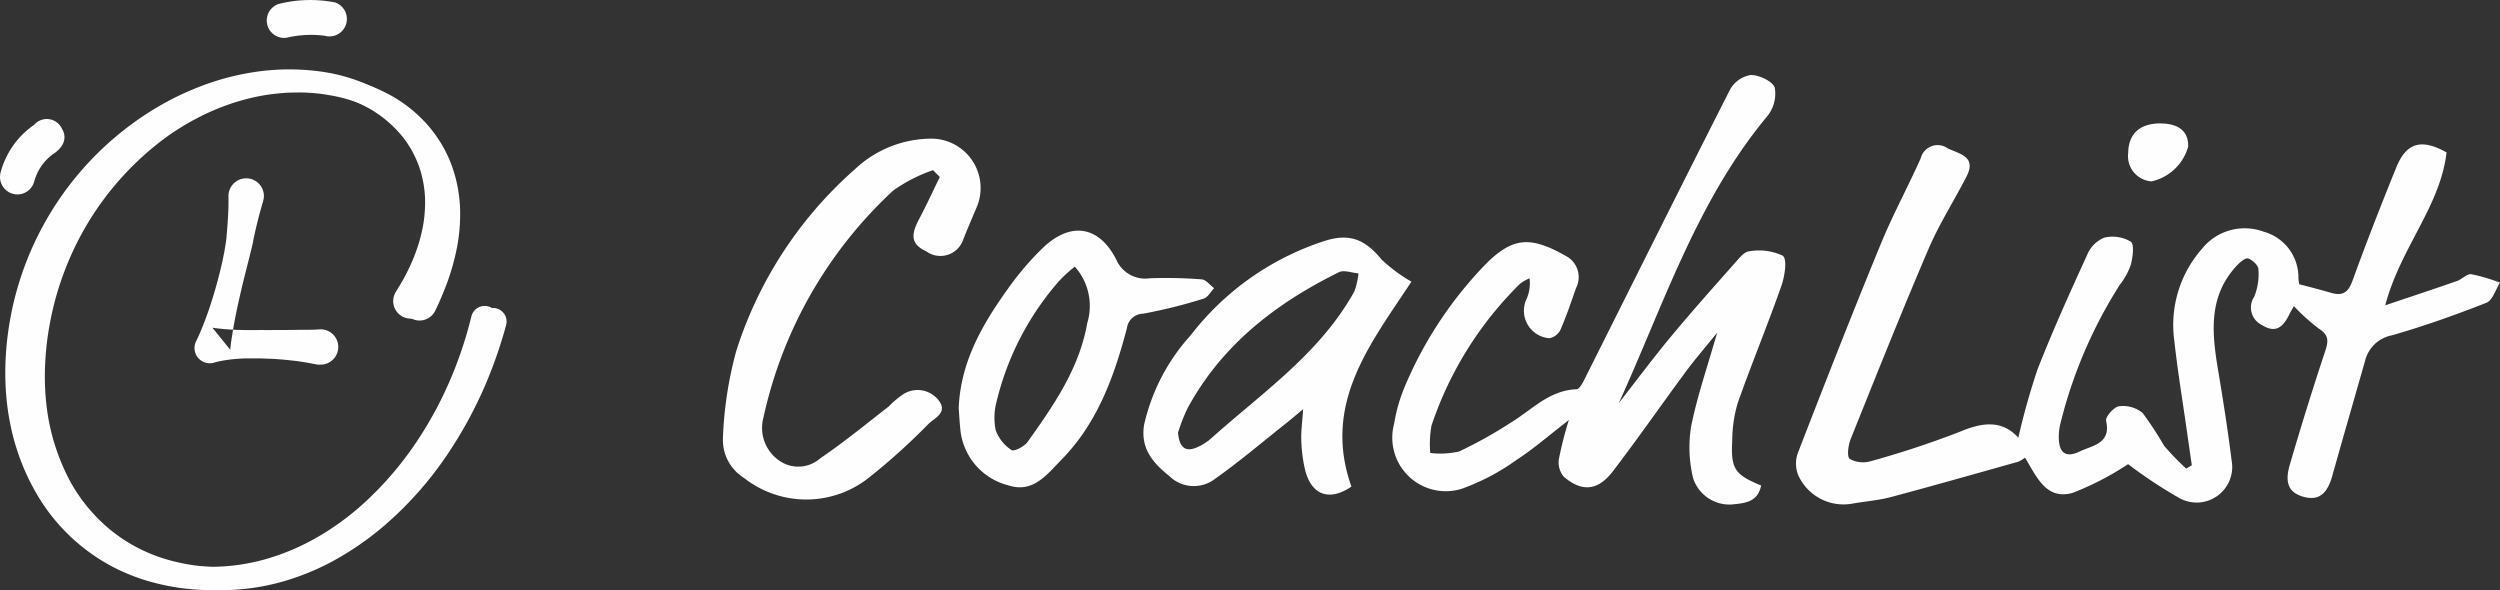 <svg xmlns="http://www.w3.org/2000/svg" viewBox="-10693.902 -2372 169.902 40.108">
  <rect x="-10693.902" y="-2372" width="169.902" height="40.108" fill="#333333" stroke="none"/>
  <defs>
    <style>
      .cls-1 {
        fill: #fefefe;
        fill-rule: evenodd;
      }
    </style>
  </defs>
  <g id="Page-1" transform="translate(-10694 -2372.283)">
    <g id="logo" transform="translate(0.098 0.283)">
      <path id="Fill-3" class="cls-1" d="M101.267,27.128a47.481,47.481,0,0,1,1.308-4.648c1.034-2.642,2.207-5.232,3.387-7.813a2.131,2.131,0,0,1,1.145-1.128,2.424,2.424,0,0,1,1.8.273c.251.174.139,1.046.007,1.556a4.658,4.658,0,0,1-.752,1.376,31.622,31.622,0,0,0-4.015,9.344,3.67,3.67,0,0,0-.132.962c-.01,1.106.455,1.493,1.429,1.019.832-.407,2.141-.507,1.787-2.08-.061-.269.528-.941.875-.988a2.11,2.11,0,0,1,1.6.445,23.613,23.613,0,0,1,1.462,2.229,16.623,16.623,0,0,0,1.509,1.561c.126-.077.254-.154.379-.231-.118-.814-.238-1.628-.353-2.442-.286-2.01-.62-4.016-.838-6.033a7.828,7.828,0,0,1,1.879-6.23,3.717,3.717,0,0,1,4.185-1.168,3.217,3.217,0,0,1,2.371,3.173c.013.155.041.308.054.4.759.2,1.459.378,2.152.581.755.222,1.163.023,1.455-.781.939-2.591,1.946-5.16,2.98-7.716.692-1.713,1.712-2,3.427-1.043-.426,3.68-3.125,6.463-4.168,10.393,1.8-.608,3.346-1.117,4.879-1.654.342-.118.675-.5.97-.461A12.217,12.217,0,0,1,134,16.6c-.3.47-.5,1.2-.925,1.366-2.106.83-4.248,1.589-6.424,2.213a2.322,2.322,0,0,0-1.817,1.72c-.745,2.613-1.5,5.222-2.235,7.837-.338,1.206-.9,1.661-1.845,1.443-1.047-.241-1.421-.9-1.048-2.174q1.14-3.913,2.424-7.783c.23-.691.218-1.079-.443-1.5a13.466,13.466,0,0,1-1.693-1.527c-.088.155-.224.369-.333.6-.389.8-.9,1.267-1.81.7a1.324,1.324,0,0,1-.55-1.949,4.147,4.147,0,0,0,.281-1.86c-.01-.266-.4-.629-.691-.731-.179-.063-.549.243-.752.458-2.011,2.129-1.713,4.666-1.279,7.24.335,2,.648,4.01.9,6.024a2.419,2.419,0,0,1-3.529,2.575,32.325,32.325,0,0,1-3.506-2.318,19.833,19.833,0,0,1-3.762,1.949c-1.816.52-2.463-1.119-3.244-2.393a2.123,2.123,0,0,1-.468.281c-2.881.809-5.76,1.629-8.651,2.4-.859.228-1.76.291-2.639.449a3.375,3.375,0,0,1-3.633-1.893,2.093,2.093,0,0,1-.022-1.614c1.826-4.72,3.674-9.434,5.6-14.116.815-1.987,1.846-3.885,2.724-5.847a1.183,1.183,0,0,1,1.845-.672c.835.384,1.961.562,1.267,1.913-.845,1.646-1.852,3.218-2.579,4.913-1.835,4.285-3.563,8.617-5.3,12.945-.164.409-.257,1.185-.054,1.329a1.879,1.879,0,0,0,1.448.149A63.377,63.377,0,0,0,97.373,26.7c1.5-.621,2.791-.763,3.894.432" transform="translate(35.902 2.611)"/>
      <path id="Fill-5" class="cls-1" d="M91.871,31.781c-.24,1.186-1.2,1.2-2,1.287a2.593,2.593,0,0,1-2.626-1.8,8.973,8.973,0,0,1-.137-3.477c.408-2.048,1.1-4.039,1.776-6.4-.834,1.032-1.5,1.8-2.11,2.622-1.666,2.254-3.267,4.558-4.968,6.786-1.021,1.338-2.095,1.441-3.34.391A1.517,1.517,0,0,1,78.123,30a24.914,24.914,0,0,1,.68-2.67c-1.36,1.048-2.4,1.961-3.543,2.7A15.076,15.076,0,0,1,71.526,32a3.637,3.637,0,0,1-4.6-4.408,11.243,11.243,0,0,1,.646-2.341,26.925,26.925,0,0,1,5.743-8.683c1.671-1.573,2.808-1.8,5.267-.4a1.623,1.623,0,0,1,.707,2.195c-.33.953-.653,1.911-1.056,2.834a1.061,1.061,0,0,1-.757.573,1.876,1.876,0,0,1-1.57-2.619,2.62,2.62,0,0,0,.225-1.453,2.792,2.792,0,0,0-.654.377,24.411,24.411,0,0,0-6.008,9.629,7.077,7.077,0,0,0-.084,1.864,5.682,5.682,0,0,0,1.97-.105,30.75,30.75,0,0,0,3.488-1.947c1.436-.869,2.62-2.214,4.481-2.278.172-.006.378-.353.492-.578,3.31-6.6,6.6-13.21,9.943-19.789a1.979,1.979,0,0,1,1.407-.991c.576,0,1.493.428,1.636.873a2.437,2.437,0,0,1-.521,1.935C87.5,12.436,85.244,19.5,82.2,26.173c1.176-1.505,2.317-3.041,3.538-4.51,1.428-1.72,2.919-3.389,4.4-5.064.264-.3.605-.721.929-.737a3.785,3.785,0,0,1,2.274.3c.318.239.133,1.411-.1,2.069-.939,2.669-2.024,5.286-2.965,7.953a9.132,9.132,0,0,0-.368,2.523c-.107,1.935.163,2.333,1.963,3.071" transform="translate(27.817 1.217)"/>
      <path id="Fill-7" class="cls-1" d="M49.021,9.068a10.711,10.711,0,0,0-2.7,1.38,29.571,29.571,0,0,0-8.818,15.4,2.709,2.709,0,0,0,1.124,3,2.254,2.254,0,0,0,2.733-.2c1.606-1.087,3.109-2.329,4.647-3.517a5.9,5.9,0,0,1,1.021-.855,1.81,1.81,0,0,1,2.327.377c.728.88-.2,1.231-.63,1.647a43.5,43.5,0,0,1-4.07,3.672,6.845,6.845,0,0,1-8.487.009,3.032,3.032,0,0,1-1.426-2.683,25.931,25.931,0,0,1,.909-5.954A27.558,27.558,0,0,1,43.684,9.03a7.617,7.617,0,0,1,5.054-2.1,3.355,3.355,0,0,1,3.222,4.724c-.3.71-.607,1.418-.889,2.136a1.632,1.632,0,0,1-2.478.816c-1.018-.478-1.136-1.042-.525-2.2.5-.942.944-1.912,1.413-2.87l-.459-.47" transform="translate(14.389 2.496)"/>
      <path id="Fill-9" class="cls-1" d="M57.236,24.925c.093.979.476,1.328,1.24,1.019a3.576,3.576,0,0,0,1.023-.638c3.461-3.1,7.376-5.76,9.708-9.952A4.677,4.677,0,0,0,69.5,14.1c-.448-.035-.984-.25-1.331-.078-4.3,2.123-7.976,4.961-10.3,9.278a12.421,12.421,0,0,0-.632,1.627M73.1,14.664c-2.761,4.2-6.085,8.275-4.077,13.924-1.5,1.035-2.76.59-3.172-1.228a10.327,10.327,0,0,1-.236-1.931c-.022-.6.066-1.209.125-2.1-.513.425-.855.721-1.21,1C62.947,25.585,61.4,26.9,59.75,28.066a2.366,2.366,0,0,1-3.106-.195c-1.174-.936-1.965-1.919-1.71-3.49a13.5,13.5,0,0,1,3.178-6.09,18.758,18.758,0,0,1,9.024-6.374c1.735-.572,2.789-.153,3.943,1.247a10.543,10.543,0,0,0,2.025,1.5" transform="translate(22.821 4.479)"/>
      <path id="Fill-11" class="cls-1" d="M53.93,13.782a9.459,9.459,0,0,0-1.06.964,19.268,19.268,0,0,0-4.265,8.227A4.228,4.228,0,0,0,48.55,24.9a2.734,2.734,0,0,0,1.076,1.351c.168.116.869-.243,1.09-.553,1.764-2.479,3.513-4.984,4.054-8.074a4.009,4.009,0,0,0-.839-3.837m-7.893,9.57c.132-3.125,1.622-5.676,3.364-8.1a19.409,19.409,0,0,1,2.376-2.771c1.9-1.8,3.827-1.458,4.98.85a2.144,2.144,0,0,0,2.279,1.237,31.279,31.279,0,0,1,3.511.075c.295.021.564.388.845.6-.234.243-.427.626-.709.708a35.114,35.114,0,0,1-4.1,1.023,1.134,1.134,0,0,0-1.117.986c-.866,3.282-2,6.447-4.451,8.943-.983,1-1.926,2.289-3.6,1.741a4.348,4.348,0,0,1-3.273-3.84c-.05-.485-.075-.972-.109-1.445" transform="translate(19.119 4.338)"/>
      <path id="Fill-13" class="cls-1" d="M104.3,6.2c1.238.011,1.892.574,1.847,1.588a3.344,3.344,0,0,1-2.486,2.347,1.718,1.718,0,0,1-1.587-1.94c.021-1.311.8-2.009,2.227-2" transform="translate(42.56 2.191)"/>
      <path id="Fill-15" class="cls-1" d="M33.828,20.873s-.026.094-.078.277-.134.47-.247.832A30.85,30.85,0,0,1,32.36,25.06a29.061,29.061,0,0,1-2.438,4.481,24.372,24.372,0,0,1-4.369,4.984,20.5,20.5,0,0,1-3.107,2.219,17.141,17.141,0,0,1-3.772,1.629A15.346,15.346,0,0,1,9.85,38.32a13.428,13.428,0,0,1-2.185-.9A12.967,12.967,0,0,1,2.456,32.41,15.351,15.351,0,0,1,.709,27.8a16.765,16.765,0,0,1-.324-2.456Q.347,24.721.352,24.1T.4,22.867A21.107,21.107,0,0,1,9.692,6.8a20.685,20.685,0,0,1,1.953-1.157,19.191,19.191,0,0,1,2.035-.906A17.357,17.357,0,0,1,17.866,3.71c.177-.02.343-.035.53-.051.169-.011.326-.025.508-.032.356-.02.694-.021,1.039-.017a15.838,15.838,0,0,1,2.02.169,11.906,11.906,0,0,1,3.693,1.193A9.491,9.491,0,0,1,28.52,7.215a9.253,9.253,0,0,1,.989,1.4,8.847,8.847,0,0,1,.668,1.486A9.757,9.757,0,0,1,30.687,13a12.383,12.383,0,0,1-.2,2.465,16.172,16.172,0,0,1-1,3.271c-.073.183-.146.341-.206.478s-.114.251-.157.341l-.132.278a1.188,1.188,0,1,1-2.144-1.021,1.211,1.211,0,0,1,.061-.113l.012-.02.142-.229c.048-.075.106-.17.171-.284s.145-.244.225-.4c.168-.3.353-.68.551-1.133a11.779,11.779,0,0,0,.554-1.6c.076-.305.154-.628.207-.969a9.685,9.685,0,0,0,.105-1.076,7.473,7.473,0,0,0-.279-2.386A6.992,6.992,0,0,0,27.35,8.185a8.035,8.035,0,0,0-2.36-1.973A10.367,10.367,0,0,0,21.748,5.1a12.1,12.1,0,0,0-1.83-.175c-.31,0-.633,0-.94.013-.15,0-.326.02-.49.03-.147.012-.316.028-.474.045a13.586,13.586,0,0,0-1.928.357A15.75,15.75,0,0,0,14.171,6a17.145,17.145,0,0,0-3.637,2.013A20.244,20.244,0,0,0,3.863,16.5c-.145.342-.277.689-.407,1.039s-.243.7-.348,1.061a20.9,20.9,0,0,0-.52,2.179c-.069.367-.125.738-.173,1.109-.021.185-.048.374-.062.554l-.026.273L2.3,23a17.982,17.982,0,0,0-.031,2.23,16.982,16.982,0,0,0,.256,2.2,14.728,14.728,0,0,0,1.454,4.1,11.448,11.448,0,0,0,2.7,3.28,11.03,11.03,0,0,0,3.648,1.99,13.087,13.087,0,0,0,4.028.612,13.647,13.647,0,0,0,3.867-.571,15.594,15.594,0,0,0,3.418-1.489,18.077,18.077,0,0,0,2.85-2.057,22.7,22.7,0,0,0,4.02-4.691,25.863,25.863,0,0,0,2.223-4.243,27.314,27.314,0,0,0,1.016-2.915c.1-.343.164-.593.212-.784l.071-.279a.928.928,0,1,1,1.8.457c0,.006,0,.016-.006.022" transform="translate(0.008 1.108)"/>
      <path id="Fill-17" class="cls-1" d="M14.083,10.386c-.066.206-.12.41-.18.621s-.114.418-.167.628q-.158.628-.294,1.258l-.033.158-.008.04,0,.025,0,.009,0,.02-.019.077-.073.314-.161.653-.317,1.254c-.208.831-.4,1.661-.574,2.5-.086.419-.165.839-.235,1.261-.034.212-.068.423-.1.637s-.057.426-.076.645l-1.211-1.5c.162.024.311.045.464.06s.3.033.452.043q.449.034.9.049c.149,0,.3.007.447.008s.3,0,.448,0c.3,0,.595-.006.894,0l1.793-.008.45-.008c.15,0,.3,0,.451,0q.452,0,.908-.025a1.2,1.2,0,1,1,.122,2.391,1.243,1.243,0,0,1-.3-.021l-.035-.007q-.421-.087-.846-.153c-.142-.022-.284-.046-.425-.064l-.428-.048c-.286-.029-.573-.056-.859-.078s-.576-.03-.864-.041c-.144-.006-.287-.012-.432-.013l-.432,0c-.145,0-.288,0-.433,0s-.288.012-.432.021c-.288.017-.575.044-.861.087-.144.02-.286.044-.427.073a4.022,4.022,0,0,0-.415.1A1.036,1.036,0,0,1,9.529,19.9l.027-.056c.1-.189.18-.386.264-.581s.163-.394.24-.591q.231-.593.428-1.2c.134-.4.257-.806.373-1.212.055-.2.116-.406.166-.609s.107-.408.154-.612.1-.408.14-.613.088-.409.124-.612.069-.4.1-.592c.016-.1.027-.209.04-.312l.009-.079,0-.02V12.8c0,.006,0-.017,0,.013v0l0-.039.015-.157q.056-.628.09-1.257c.011-.21.021-.42.025-.63s.007-.425,0-.639v-.035a1.205,1.205,0,0,1,2.409-.063,1.245,1.245,0,0,1-.057.4" transform="translate(3.802 3.285)"/>
      <path id="Fill-19" class="cls-1" d="M14.063,2.861A1.185,1.185,0,0,1,13.7.549a8.778,8.778,0,0,1,3.824-.1,1.186,1.186,0,0,1-.708,2.263A7.354,7.354,0,0,0,14.43,2.8a1.177,1.177,0,0,1-.367.059" transform="translate(5.248 -0.283)"/>
      <path id="Fill-21" class="cls-1" d="M1.284,11.117A1.187,1.187,0,0,1,.136,9.635,5.691,5.691,0,0,1,2.42,6.387,1.133,1.133,0,0,1,4.3,6.635c.637,1.052-.617,1.756-.617,1.756a3.418,3.418,0,0,0-1.256,1.837,1.186,1.186,0,0,1-1.147.889" transform="translate(-0.098 2.096)"/>
      <path id="Fill-23" class="cls-1" d="M34.146,20.932s-.026.094-.077.275-.133.467-.245.825a30.933,30.933,0,0,1-1.134,3.057,28.926,28.926,0,0,1-2.42,4.448,24.217,24.217,0,0,1-4.337,4.947,20.35,20.35,0,0,1-3.084,2.2A17.044,17.044,0,0,1,19.1,38.3a15.219,15.219,0,0,1-8.759-.051,13.434,13.434,0,0,1-2.17-.9A12.878,12.878,0,0,1,3,32.385,15.241,15.241,0,0,1,1.27,27.8a16.668,16.668,0,0,1-.321-2.438c-.026-.409-.036-.819-.034-1.228s.016-.818.048-1.226a20.843,20.843,0,0,1,11.163-17.1,19.017,19.017,0,0,1,2.02-.9A17.237,17.237,0,0,1,18.3,3.9c.176-.02.341-.035.526-.05.169-.011.325-.026.506-.032.353-.02.688-.021,1.031-.017a15.618,15.618,0,0,1,2.006.168A11.808,11.808,0,0,1,26.035,5.15a9.411,9.411,0,0,1,2.842,2.226,9.176,9.176,0,0,1,.981,1.394,8.785,8.785,0,0,1,.663,1.475,9.665,9.665,0,0,1,.506,2.87,12.2,12.2,0,0,1-.2,2.447,15.975,15.975,0,0,1-.992,3.248c-.073.182-.144.338-.2.474s-.113.249-.156.339l-.131.275a1.179,1.179,0,1,1-2.128-1.014,1.123,1.123,0,0,1,.06-.111l.013-.02.141-.228c.047-.075.1-.169.169-.282s.143-.243.223-.392c.167-.3.351-.675.546-1.126a11.486,11.486,0,0,0,.551-1.585c.076-.3.152-.623.205-.962a9.756,9.756,0,0,0,.1-1.068,7.384,7.384,0,0,0-.277-2.368,6.924,6.924,0,0,0-1.236-2.4,7.966,7.966,0,0,0-2.342-1.958,10.307,10.307,0,0,0-3.22-1.1A12.054,12.054,0,0,0,20.338,5.1c-.308,0-.629,0-.934.012-.149,0-.323.02-.487.03-.146.012-.313.028-.469.045a13.556,13.556,0,0,0-1.915.354,15.718,15.718,0,0,0-1.9.62,17.086,17.086,0,0,0-3.611,2A20.107,20.107,0,0,0,4.4,16.59c-.143.34-.275.685-.4,1.032s-.243.7-.346,1.054a20.607,20.607,0,0,0-.517,2.163c-.069.365-.124.732-.173,1.1-.021.183-.047.371-.062.55l-.026.27-.021.29a17.876,17.876,0,0,0-.03,2.212,16.715,16.715,0,0,0,.254,2.184A14.624,14.624,0,0,0,4.52,31.52,11.381,11.381,0,0,0,7.2,34.776a10.946,10.946,0,0,0,3.621,1.976,13.014,13.014,0,0,0,4,.606,13.55,13.55,0,0,0,3.838-.565,15.547,15.547,0,0,0,3.393-1.478,17.976,17.976,0,0,0,2.828-2.041,22.577,22.577,0,0,0,3.991-4.657,25.6,25.6,0,0,0,2.206-4.211,26.847,26.847,0,0,0,1.008-2.894c.1-.341.163-.589.211-.778s.07-.277.07-.277a.921.921,0,1,1,1.785.453.216.216,0,0,1-.006.022" transform="translate(0.244 1.186)"/>
    </g>
  </g>
</svg>
